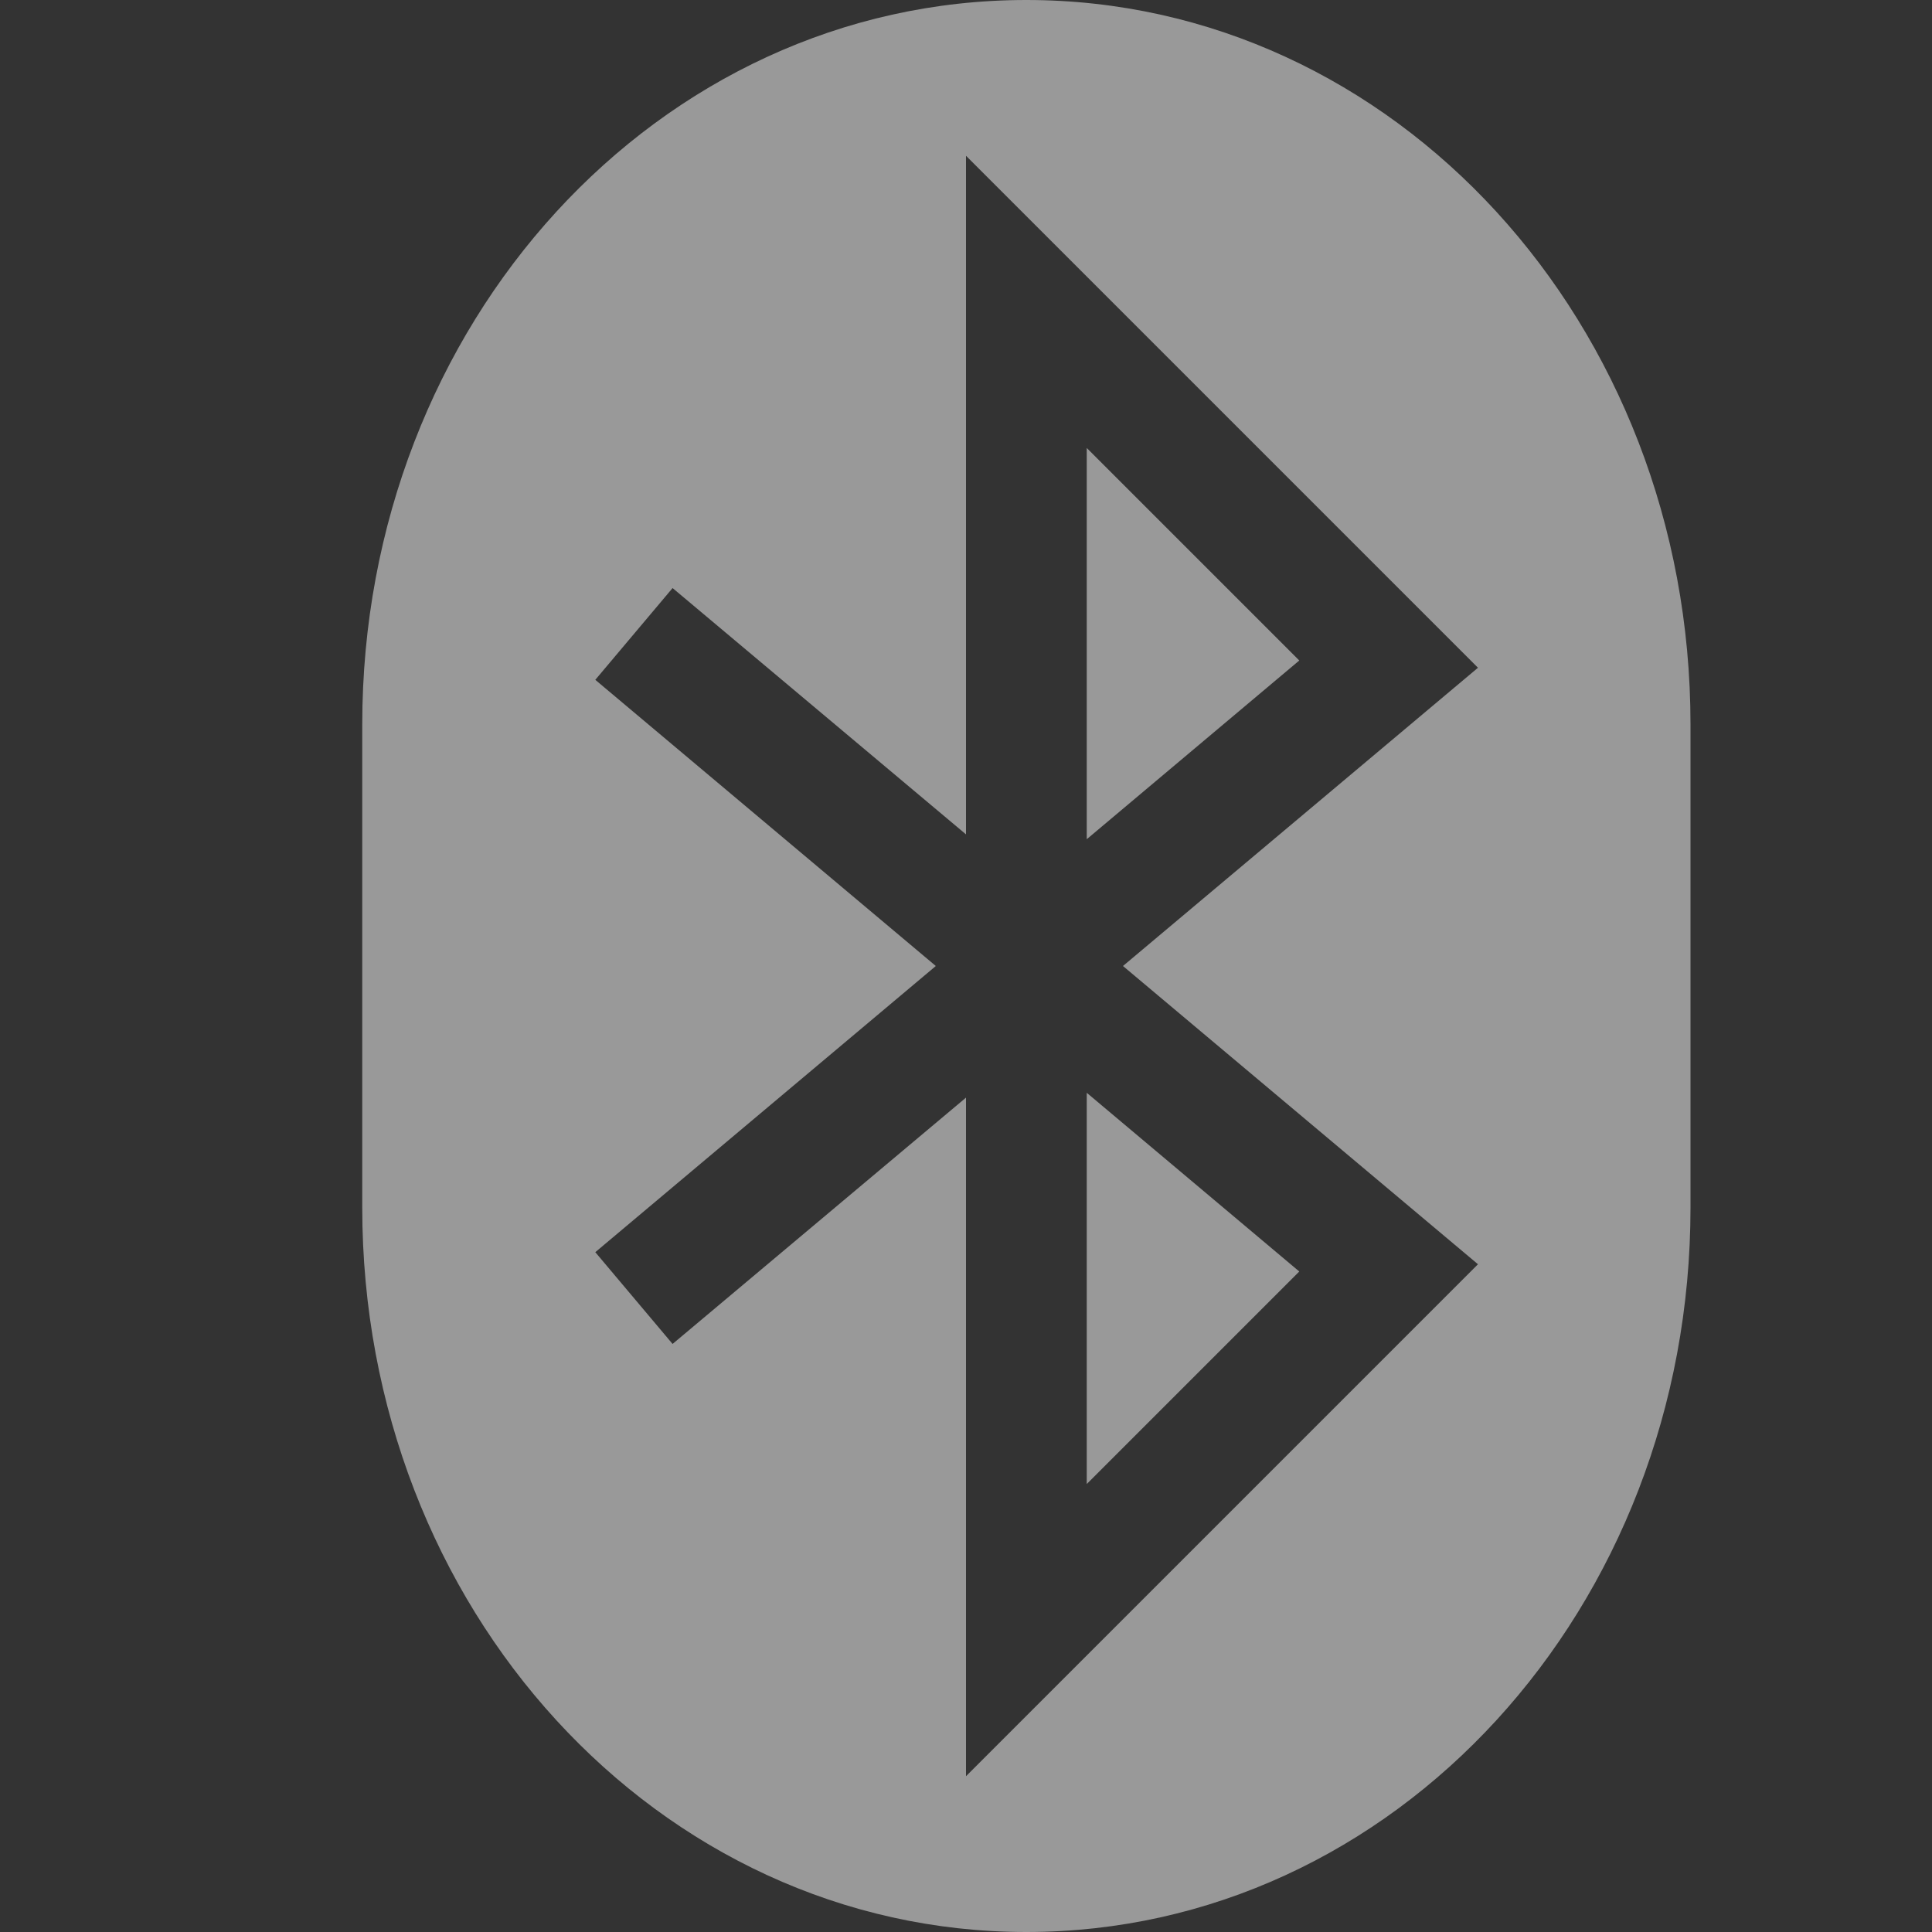 <?xml version="1.0" encoding="UTF-8" standalone="no"?>
<svg
    xmlns:dc="http://purl.org/dc/elements/1.1/"
    xmlns:cc="http://creativecommons.org/ns#"
    xmlns:rdf="http://www.w3.org/1999/02/22-rdf-syntax-ns#"
    xmlns:svg="http://www.w3.org/2000/svg"
    xmlns="http://www.w3.org/2000/svg"
    xmlns:sodipodi="http://sodipodi.sourceforge.net/DTD/sodipodi-0.dtd"
    xmlns:inkscape="http://www.inkscape.org/namespaces/inkscape"
    width="16"
    height="16"
    version="1.1"
    id="svg65"
    sodipodi:docname="bluetooth-disabled-symbolic.svg"
    inkscape:version="0.92.3 (2405546, 2018-03-11)">
   <rect width="100%" height="100%" fill="#333333" stroke="none"/>
   <sodipodi:namedview
       pagecolor="#000000"
       bordercolor="#666666"
       borderopacity="1"
       objecttolerance="10"
       gridtolerance="10"
       guidetolerance="10"
       inkscape:pageopacity="0"
       inkscape:pageshadow="2"
       inkscape:window-width="1366"
       inkscape:window-height="707"
       id="namedview67"
       showgrid="true"
       inkscape:zoom="29.5"
       inkscape:cx="10.804098"
       inkscape:cy="7.8605987"
       inkscape:window-x="0"
       inkscape:window-y="25"
       inkscape:window-maximized="1"
       inkscape:current-layer="svg65">
      <inkscape:grid
          type="xygrid"
          id="grid876"
          empspacing="4" />
   </sodipodi:namedview>
   <defs
       id="defs61">
      <style
          id="current-color-scheme"
          type="text/css">
   .ColorScheme-Text { color: #ececec; } .ColorScheme-Highlight { color: #1AD6AB; }
  </style>
      <linearGradient
          id="arrongin"
          x1="0%"
          x2="0%"
          y1="0%"
          y2="100%">
         <stop
             offset="0%"
             stop-color="#dd9b44"
             stop-opacity="1"
             id="stop3" />
         <stop
             offset="100%"
             stop-color="#ad6c16"
             stop-opacity="1"
             id="stop5" />
      </linearGradient>
      <linearGradient
          id="aurora"
          x1="0%"
          x2="0%"
          y1="0%"
          y2="100%">
         <stop
             offset="0%"
             stop-color="#09D4DF"
             stop-opacity="1"
             id="stop8" />
         <stop
             offset="100%"
             stop-color="#9269F4"
             stop-opacity="1"
             id="stop10" />
      </linearGradient>
      <linearGradient
          id="cyberneon"
          x1="0%"
          x2="0%"
          y1="0%"
          y2="100%">
         <stop
             offset="0"
             stop-color="#0abdc6"
             stop-opacity="1"
             id="stop13" />
         <stop
             offset="1"
             stop-color="#ea00d9"
             stop-opacity="1"
             id="stop15" />
      </linearGradient>
      <linearGradient
          id="fitdance"
          x1="0%"
          x2="0%"
          y1="0%"
          y2="100%">
         <stop
             offset="0%"
             stop-color="#1AD6AB"
             stop-opacity="1"
             id="stop18" />
         <stop
             offset="100%"
             stop-color="#329DB6"
             stop-opacity="1"
             id="stop20" />
      </linearGradient>
      <linearGradient
          id="oomox"
          x1="0%"
          x2="0%"
          y1="0%"
          y2="100%">
         <stop
             offset="0%"
             stop-color="#efefe7"
             stop-opacity="1"
             id="stop23" />
         <stop
             offset="100%"
             stop-color="#8f8f8b"
             stop-opacity="1"
             id="stop25" />
      </linearGradient>
      <linearGradient
          id="rainblue"
          x1="0%"
          x2="0%"
          y1="0%"
          y2="100%">
         <stop
             offset="0%"
             stop-color="#00F260"
             stop-opacity="1"
             id="stop28" />
         <stop
             offset="100%"
             stop-color="#0575E6"
             stop-opacity="1"
             id="stop30" />
      </linearGradient>
      <linearGradient
          id="sunrise"
          x1="0%"
          x2="0%"
          y1="0%"
          y2="100%">
         <stop
             offset="0%"
             stop-color="#FF8501"
             stop-opacity="1"
             id="stop33" />
         <stop
             offset="100%"
             stop-color="#FFCB01"
             stop-opacity="1"
             id="stop35" />
      </linearGradient>
      <linearGradient
          id="telinkrin"
          x1="0%"
          x2="0%"
          y1="0%"
          y2="100%">
         <stop
             offset="0%"
             stop-color="#b2ced6"
             stop-opacity="1"
             id="stop38" />
         <stop
             offset="100%"
             stop-color="#6da5b7"
             stop-opacity="1"
             id="stop40" />
      </linearGradient>
      <linearGradient
          id="60spsycho"
          x1="0%"
          x2="0%"
          y1="0%"
          y2="100%">
         <stop
             offset="0%"
             stop-color="#df5940"
             stop-opacity="1"
             id="stop43" />
         <stop
             offset="25%"
             stop-color="#d8d15f"
             stop-opacity="1"
             id="stop45" />
         <stop
             offset="50%"
             stop-color="#e9882a"
             stop-opacity="1"
             id="stop47" />
         <stop
             offset="100%"
             stop-color="#279362"
             stop-opacity="1"
             id="stop49" />
      </linearGradient>
      <linearGradient
          id="90ssummer"
          x1="0%"
          x2="0%"
          y1="0%"
          y2="100%">
         <stop
             offset="0%"
             stop-color="#f618c7"
             stop-opacity="1"
             id="stop52" />
         <stop
             offset="20%"
             stop-color="#94ffab"
             stop-opacity="1"
             id="stop54" />
         <stop
             offset="50%"
             stop-color="#fbfd54"
             stop-opacity="1"
             id="stop56" />
         <stop
             offset="100%"
             stop-color="#0f83ae"
             stop-opacity="1"
             id="stop58" />
      </linearGradient>
   </defs>
   <path
       fill="currentColor"
       class="ColorScheme-Text"
       d="M 8.5,0 C 5.45,0 3,2.68 3,6 V 10 C 3,13.32 5.45,16 8.5,16 11.55,16 14,13.32 14,10 V 6 C 14,2.68 11.55,0 8.5,0 Z M 8,1.29 12.24,5.53 9.3,8 12.24,10.47 8,14.71 V 9.09 L 5.57,11.13 4.93,10.37 7.75,8 4.93,5.63 5.57,4.87 8,6.91 Z M 9,3.71 V 6.95 L 10.76,5.47 Z M 9,9.05 V 12.29 L 10.76,10.53 Z"
       id="path63"
       style="fill:#ffffff;fill-opacity:0.502" />
</svg>
